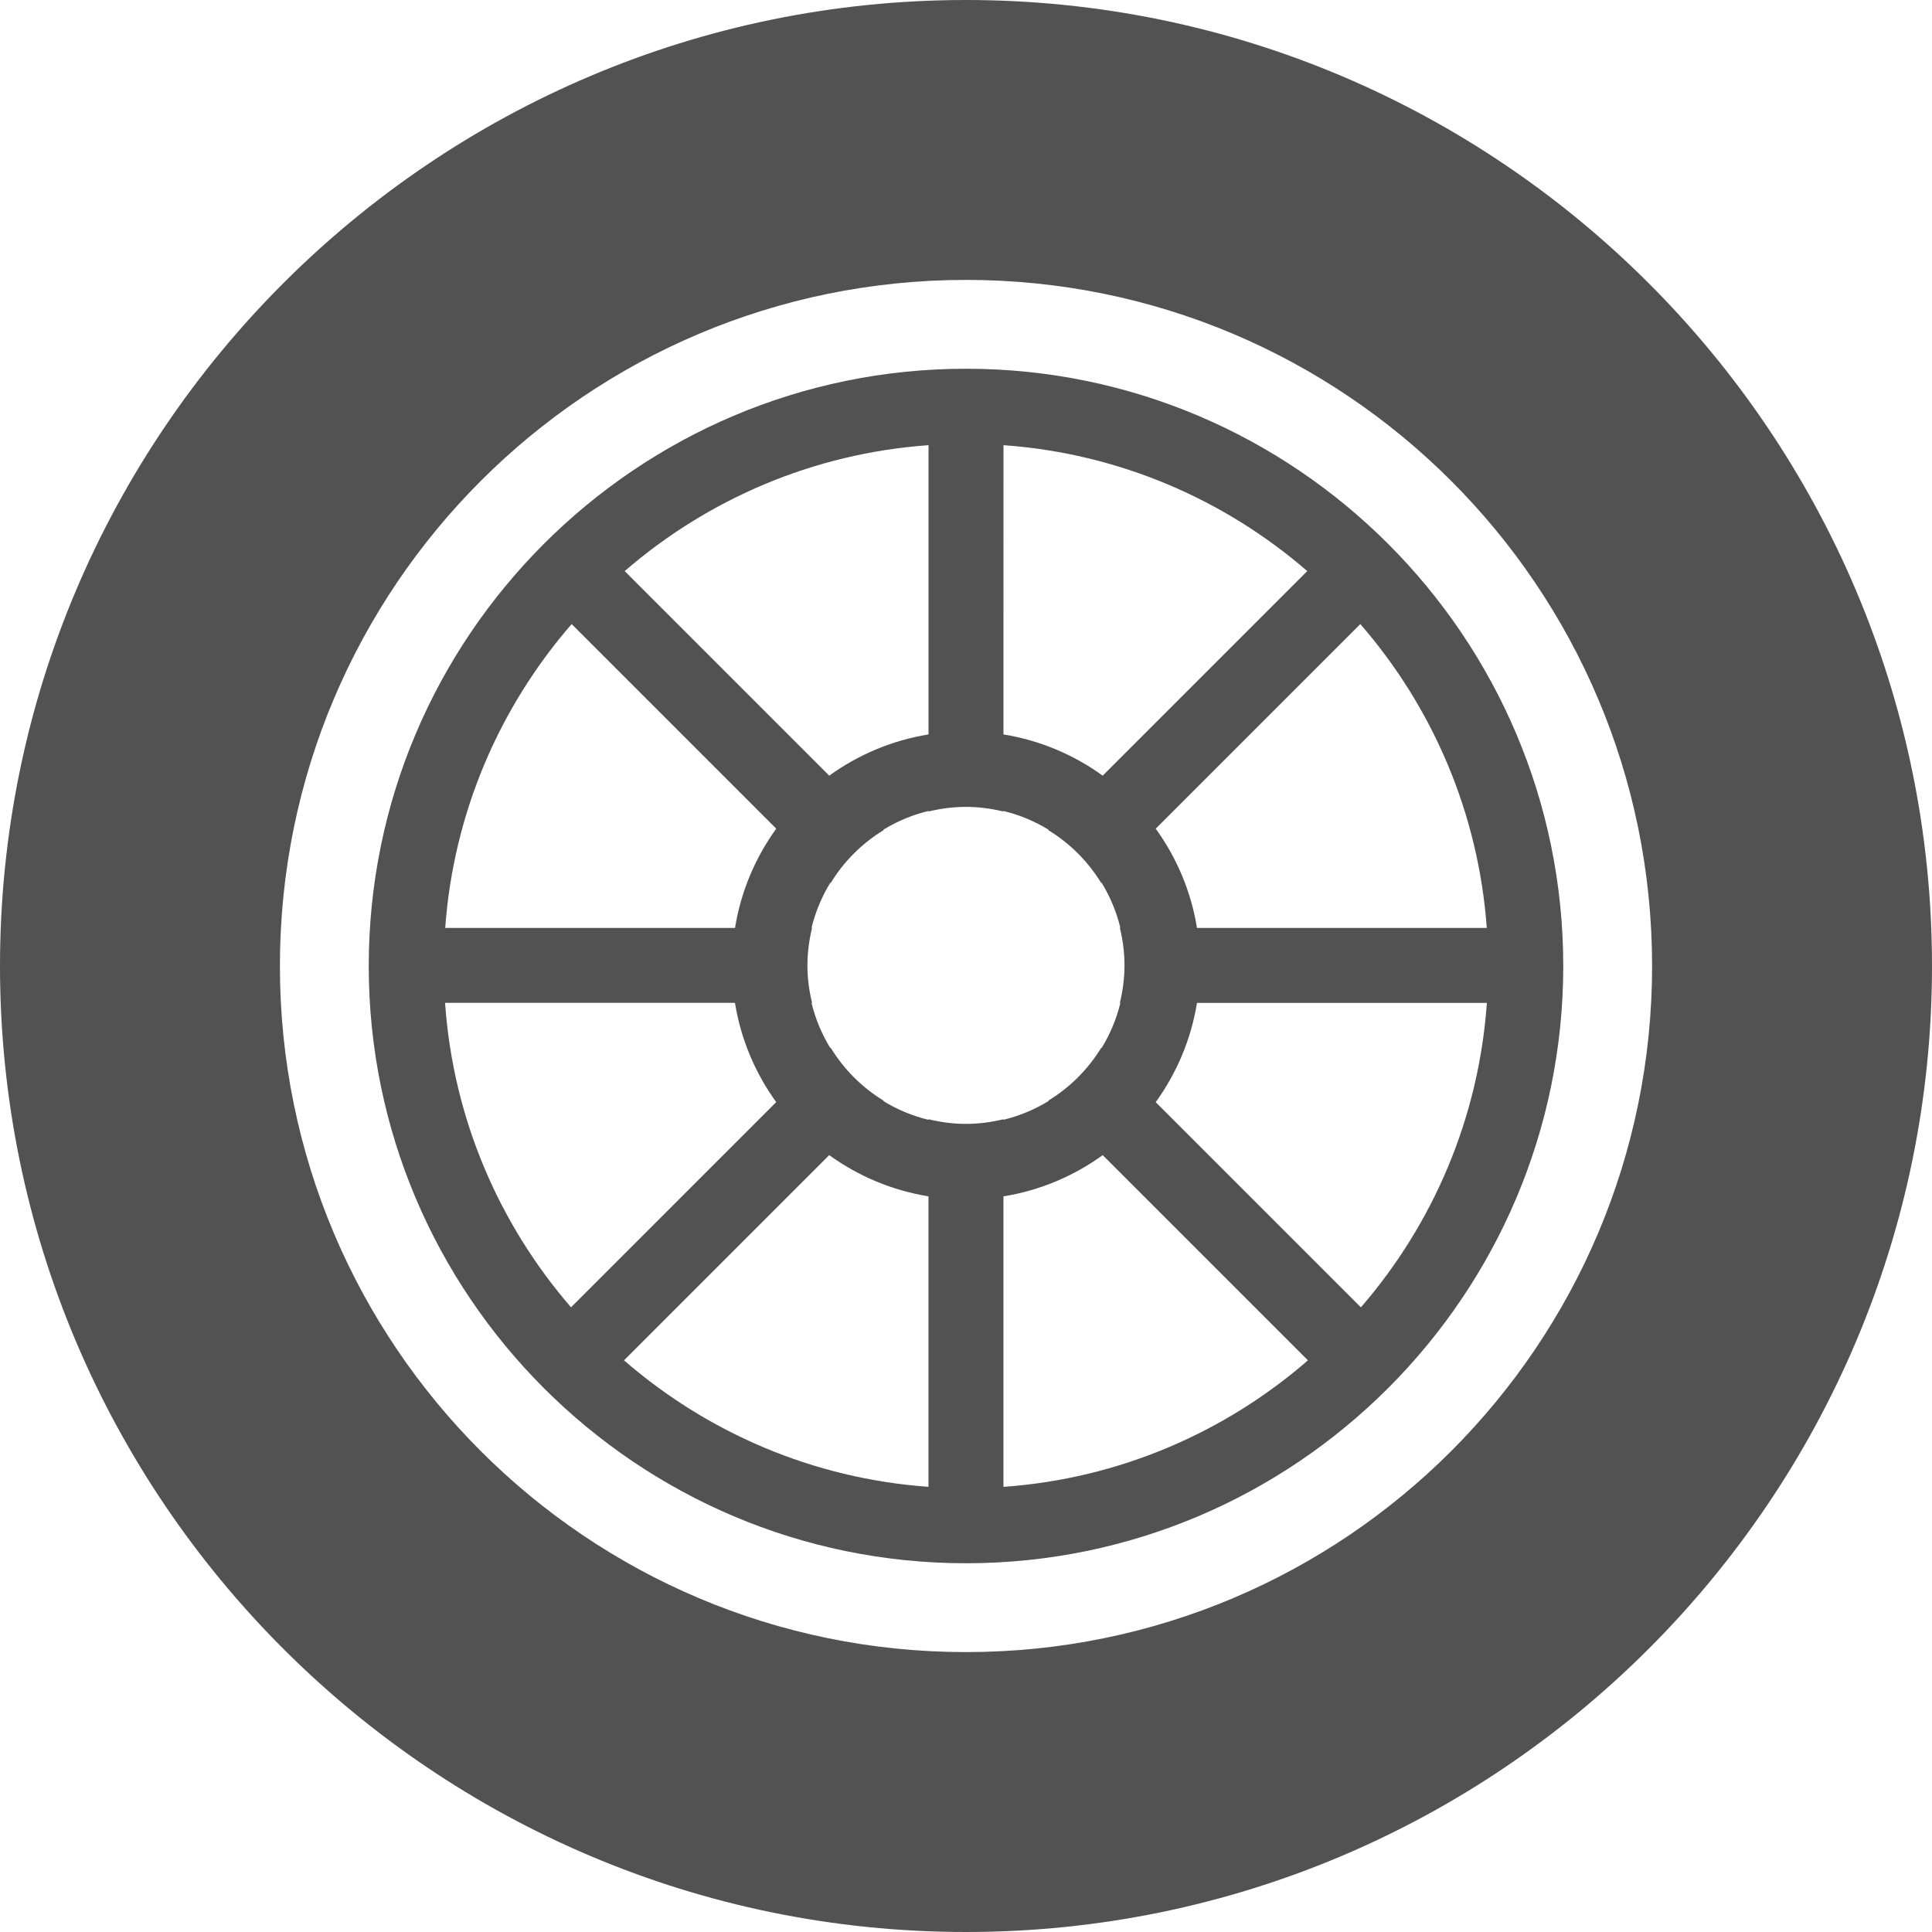 <svg fill="none" height="50" viewBox="0 0 50 50" width="50" xmlns="http://www.w3.org/2000/svg"><g fill="#525252"><path d="m25 0c-13.785 0-25 11.215-25 25 0 13.785 11.215 25 25 25 13.785 0 25-11.215 25-25 0-13.785-11.215-25-25-25zm0 42.756c-9.807 0-17.756-7.949-17.756-17.756s7.95-17.756 17.756-17.756c9.806 0 17.756 7.949 17.756 17.756s-7.95 17.756-17.756 17.756z"/><path d="m25 9.543c-8.523 0-15.457 6.934-15.457 15.457 0 8.523 6.934 15.457 15.457 15.457 8.523 0 15.457-6.934 15.457-15.457 0-8.523-6.934-15.457-15.457-15.457zm13.478 14.472h-7.5c-.153-.948-.528-1.822-1.068-2.569l5.295-5.295c1.859 2.14 3.055 4.868 3.273 7.864zm-12.508-12.494c2.994.214 5.721 1.406 7.862 3.259l-5.294 5.294c-.747-.54-1.621-.914-2.569-1.067zm-1.94 0v7.486c-.948.153-1.822.527-2.569 1.067l-5.294-5.294c2.142-1.853 4.868-3.046 7.863-3.259zm-9.236 4.63 5.295 5.295c-.54.747-.914 1.621-1.067 2.569h-7.5c.217-2.996 1.414-5.723 3.272-7.864zm-3.275 9.803h7.502c.153.948.527 1.822 1.067 2.569l-5.31 5.31c-1.857-2.146-3.05-4.878-3.26-7.879zm12.51 12.525c-3.002-.214-5.735-1.412-7.88-3.274l5.311-5.311c.747.54 1.621.914 2.569 1.067zm0-9.512v.014c-.419-.102-.811-.267-1.169-.486l.009-.009c-.56-.341-1.03-.812-1.372-1.372l-.009.009c-.219-.358-.384-.751-.486-1.169h.014c-.076-.311-.12-.635-.12-.97 0-.335.045-.658.12-.97h-.014c.102-.418.267-.811.486-1.169l.009.009c.341-.56.812-1.03 1.372-1.371l-.009-.009c.358-.219.751-.385 1.169-.486v.014c.312-.076.635-.12.97-.12.335 0 .658.045.97.12v-.014c.419.102.811.267 1.169.486l-.009.009c.56.341 1.03.812 1.372 1.371l.009-.009c.219.358.384.751.486 1.169h-.014c.076.311.12.635.12.97s-.045.658-.12.97h.014c-.102.419-.267.811-.486 1.169l-.009-.009c-.341.56-.812 1.03-1.372 1.371l.009.009c-.358.219-.75.384-1.169.486v-.014c-.311.076-.635.12-.97.12-.335 0-.658-.044-.97-.12zm1.94 9.512v-7.517c.948-.153 1.822-.527 2.569-1.067l5.311 5.311c-2.144 1.862-4.877 3.06-7.879 3.274zm9.25-4.646-5.309-5.309c.54-.747.914-1.621 1.068-2.569h7.502c-.211 3.001-1.403 5.733-3.26 7.879z"/></g></svg>